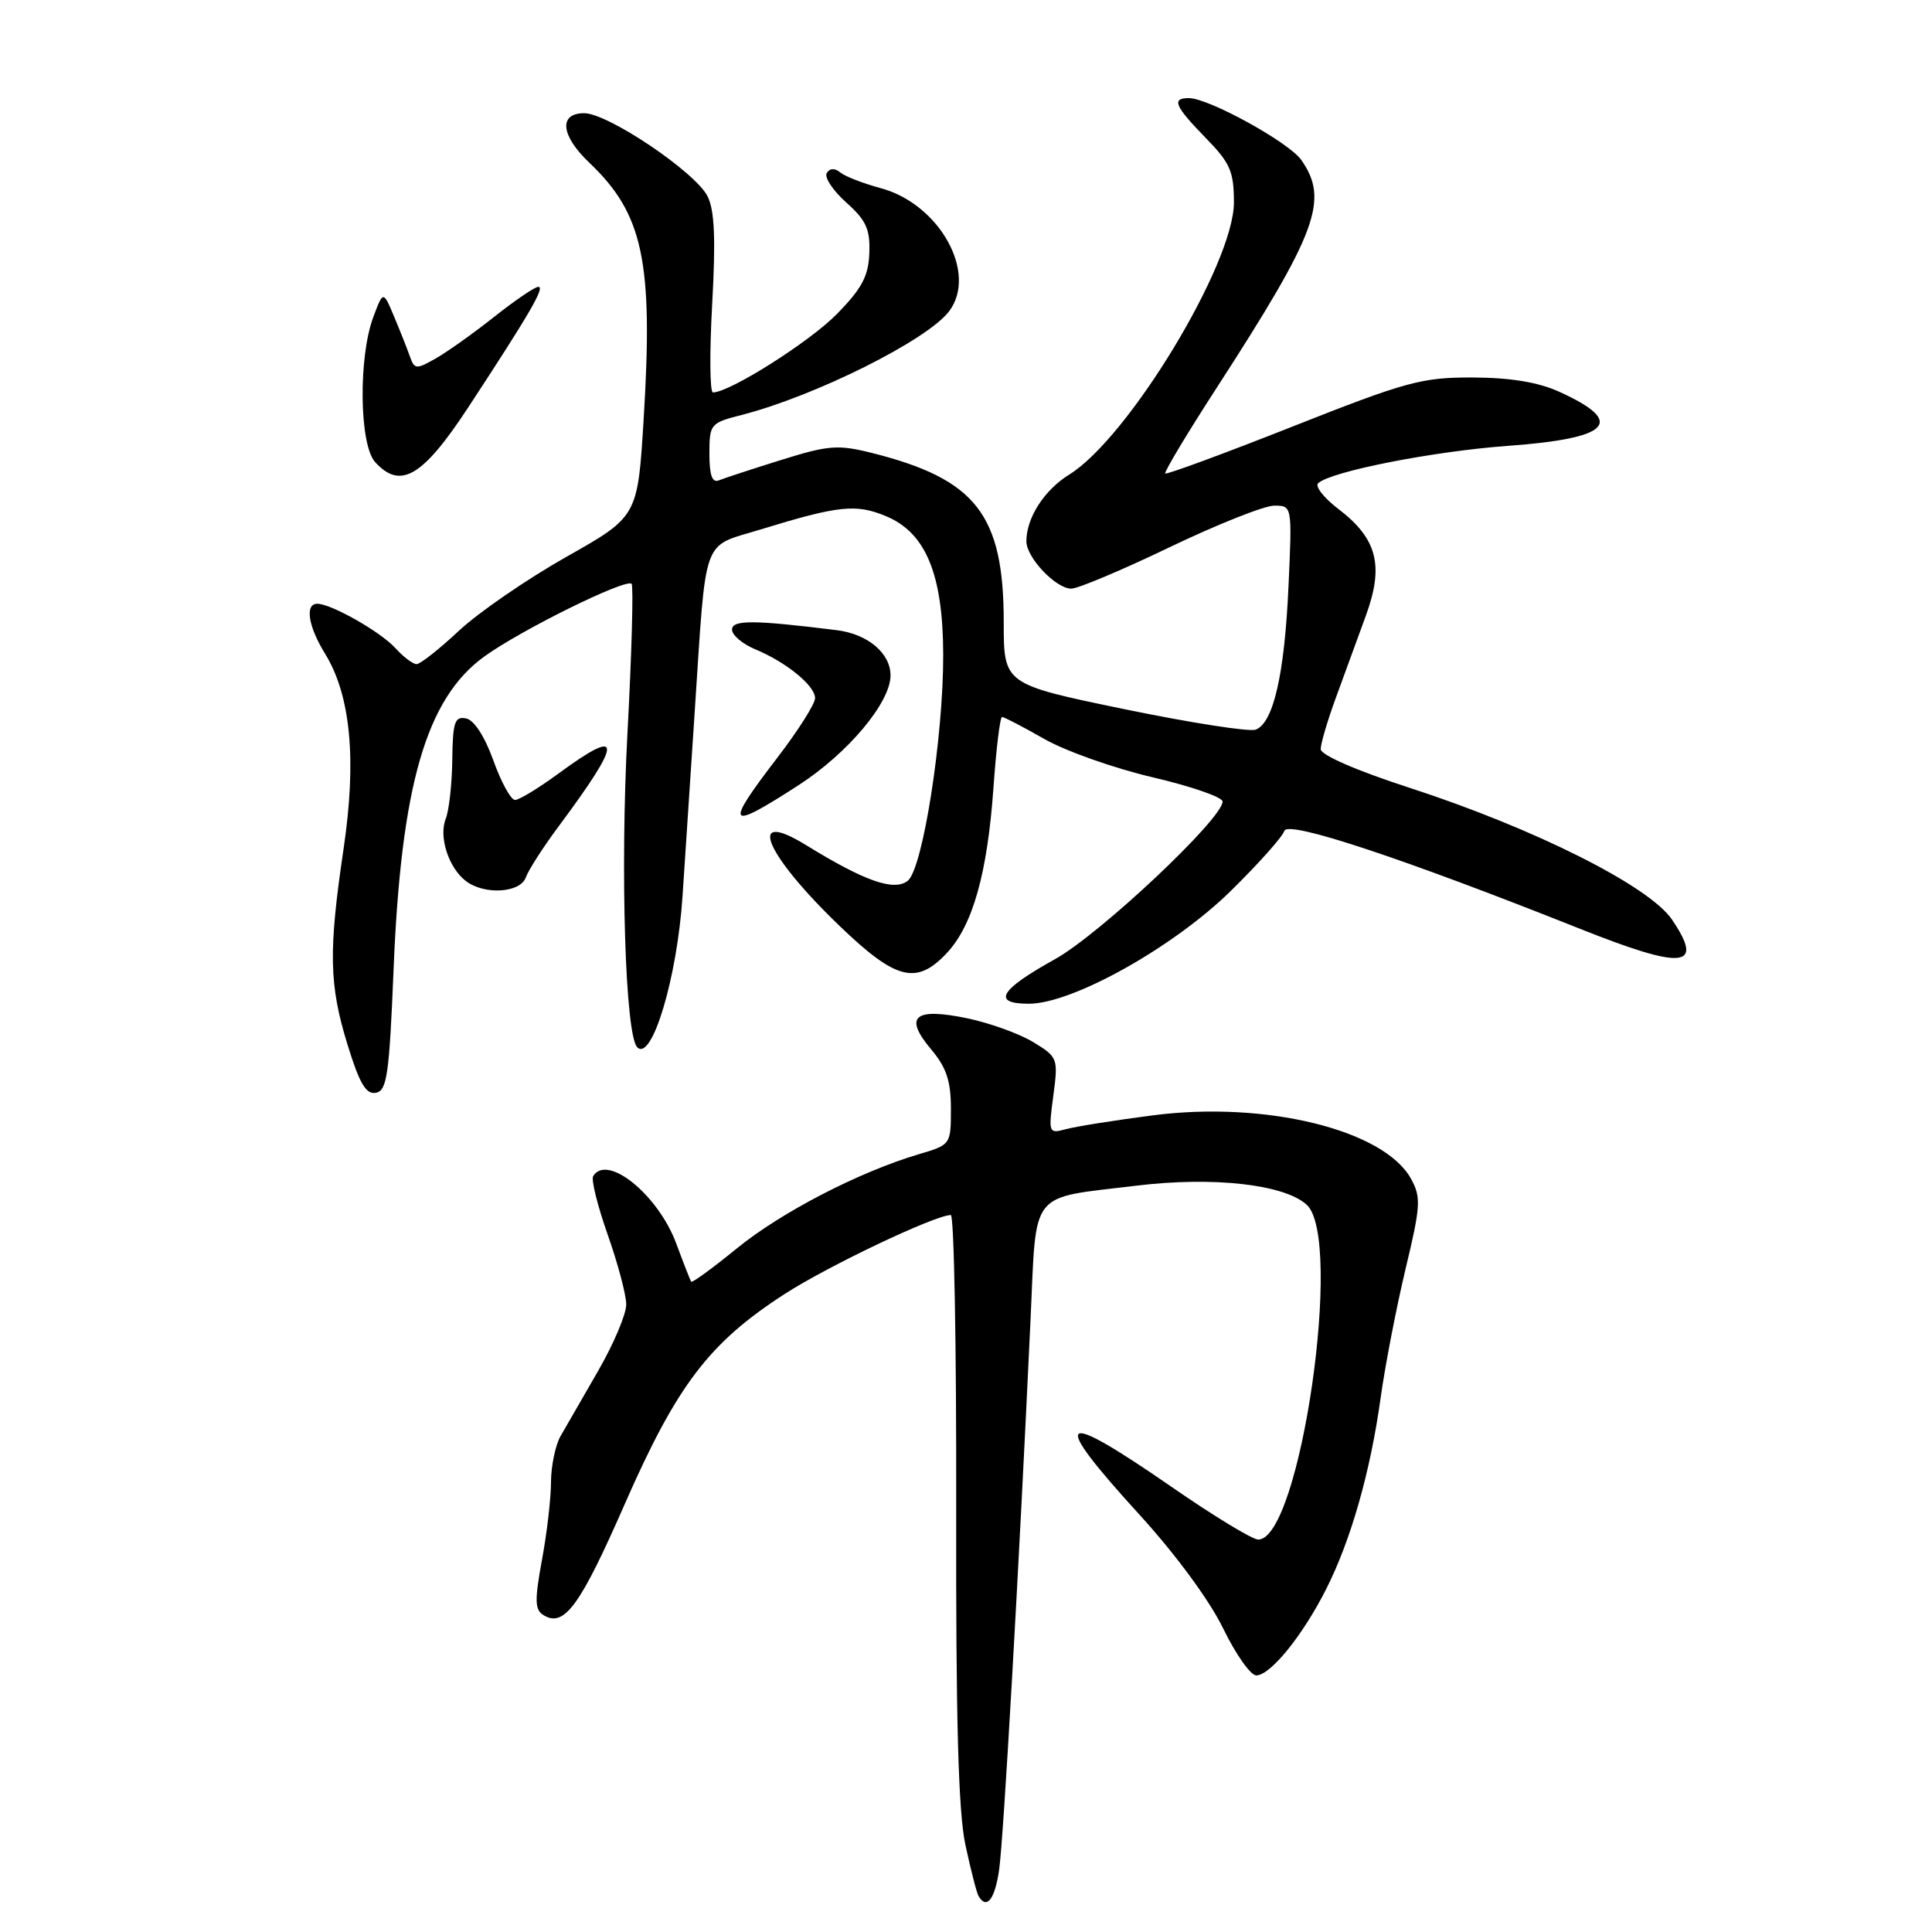 <?xml version="1.0" encoding="UTF-8" standalone="no"?>
<!DOCTYPE svg PUBLIC "-//W3C//DTD SVG 1.1//EN" "http://www.w3.org/Graphics/SVG/1.1/DTD/svg11.dtd" >
<svg xmlns="http://www.w3.org/2000/svg" xmlns:xlink="http://www.w3.org/1999/xlink" version="1.1" viewBox="0 0 256 256">
 <g >
 <path fill="currentColor"
d=" M 132.39 247.75 C 132.97 243.76 135.01 208.04 136.56 174.68 C 137.36 157.44 136.24 158.85 150.56 157.11 C 160.72 155.87 170.15 156.92 173.14 159.63 C 178.06 164.08 172.29 204.00 166.72 204.00 C 165.95 204.00 160.77 200.85 155.21 197.00 C 140.10 186.55 138.98 187.55 151.01 200.73 C 155.74 205.91 160.27 212.06 162.06 215.75 C 163.73 219.19 165.71 222.00 166.46 222.00 C 168.33 222.00 172.59 216.75 175.70 210.61 C 179.00 204.10 181.58 195.04 182.94 185.23 C 183.53 180.98 185.01 173.32 186.23 168.20 C 188.25 159.79 188.32 158.66 186.97 156.20 C 183.39 149.71 167.72 145.85 152.75 147.79 C 147.66 148.45 142.46 149.28 141.20 149.63 C 138.96 150.24 138.91 150.13 139.57 145.19 C 140.23 140.23 140.17 140.07 136.90 138.08 C 135.06 136.96 131.13 135.55 128.17 134.93 C 121.15 133.47 119.72 134.69 123.36 139.02 C 125.41 141.45 126.00 143.23 126.00 146.92 C 126.00 151.66 125.98 151.69 121.75 152.94 C 113.85 155.28 103.53 160.62 97.66 165.40 C 94.45 168.02 91.72 170.01 91.59 169.83 C 91.46 169.65 90.57 167.38 89.61 164.78 C 87.21 158.32 80.46 152.83 78.60 155.84 C 78.31 156.30 79.18 159.79 80.52 163.59 C 81.86 167.39 82.97 171.55 82.98 172.84 C 82.99 174.12 81.31 178.09 79.25 181.66 C 77.19 185.23 74.94 189.13 74.26 190.32 C 73.59 191.52 73.02 194.25 73.01 196.38 C 73.01 198.52 72.47 203.17 71.81 206.71 C 70.83 212.06 70.86 213.30 72.01 214.01 C 74.75 215.70 76.85 212.84 82.79 199.28 C 89.71 183.51 93.97 177.92 103.99 171.45 C 109.77 167.72 123.91 161.00 125.99 161.00 C 126.42 161.00 126.74 178.44 126.70 199.75 C 126.65 227.97 126.98 240.13 127.93 244.50 C 128.64 247.80 129.42 250.84 129.67 251.25 C 130.75 253.06 131.82 251.69 132.39 247.75 Z  M 52.15 128.49 C 53.14 104.08 56.47 92.57 64.16 87.00 C 69.00 83.49 82.94 76.61 83.69 77.36 C 83.95 77.62 83.71 86.54 83.14 97.17 C 82.17 115.37 82.85 137.18 84.44 138.77 C 86.38 140.71 89.73 129.55 90.44 118.74 C 90.74 114.21 91.46 103.30 92.04 94.50 C 93.63 70.53 92.89 72.59 100.77 70.16 C 111.13 66.98 113.43 66.73 117.43 68.41 C 122.68 70.60 124.95 76.11 124.98 86.71 C 125.01 97.69 122.27 115.15 120.28 116.71 C 118.46 118.13 114.59 116.77 106.82 111.99 C 98.77 107.03 101.33 113.17 111.31 122.75 C 118.76 129.90 121.46 130.56 125.49 126.25 C 128.90 122.59 130.84 115.69 131.64 104.35 C 132.00 99.21 132.51 95.00 132.78 95.00 C 133.04 95.00 135.56 96.31 138.38 97.92 C 141.20 99.53 147.66 101.81 152.75 103.00 C 157.84 104.19 162.00 105.63 162.00 106.21 C 162.00 108.49 145.73 123.79 139.82 127.08 C 132.44 131.17 131.37 133.00 136.34 133.00 C 142.11 133.00 155.51 125.51 163.13 118.01 C 166.77 114.43 169.95 110.87 170.18 110.10 C 170.61 108.66 185.72 113.66 209.36 123.07 C 223.11 128.55 225.90 128.27 221.54 121.84 C 218.51 117.39 203.31 109.76 186.75 104.38 C 179.69 102.09 175.00 100.04 175.00 99.26 C 175.00 98.54 175.90 95.49 177.00 92.48 C 178.10 89.46 179.89 84.56 180.98 81.59 C 183.41 74.93 182.50 71.38 177.34 67.44 C 175.41 65.97 174.21 64.43 174.67 64.02 C 176.42 62.45 189.93 59.80 199.78 59.08 C 213.43 58.09 215.48 55.94 206.63 51.92 C 203.81 50.64 200.16 50.04 195.13 50.02 C 188.38 50.00 186.36 50.55 171.24 56.53 C 162.16 60.12 154.58 62.91 154.40 62.74 C 154.23 62.56 157.27 57.48 161.17 51.46 C 174.54 30.79 176.14 26.50 172.43 21.20 C 170.78 18.85 160.16 13.00 157.53 13.00 C 155.20 13.00 155.65 14.06 159.75 18.26 C 163.01 21.60 163.50 22.71 163.50 26.83 C 163.50 34.95 149.52 58.04 141.67 62.89 C 138.36 64.94 136.00 68.62 136.00 71.73 C 136.00 73.88 139.91 78.00 141.95 78.00 C 142.83 78.00 148.70 75.53 155.00 72.50 C 161.30 69.48 167.53 67.00 168.84 67.00 C 171.22 67.00 171.22 67.00 170.73 77.75 C 170.20 89.40 168.73 95.78 166.39 96.68 C 165.57 97.00 157.72 95.77 148.95 93.96 C 133.00 90.66 133.00 90.66 133.00 82.45 C 133.00 68.18 129.33 63.48 115.50 60.01 C 111.02 58.89 109.77 58.99 103.50 60.95 C 99.65 62.15 95.94 63.37 95.25 63.65 C 94.37 64.01 94.00 62.97 94.00 60.12 C 94.00 56.20 94.13 56.04 98.25 54.99 C 107.98 52.50 122.85 45.08 125.75 41.26 C 129.60 36.20 124.49 27.01 116.66 24.92 C 114.37 24.30 111.98 23.38 111.34 22.85 C 110.60 22.25 109.95 22.27 109.55 22.93 C 109.20 23.49 110.36 25.24 112.12 26.82 C 114.77 29.18 115.31 30.37 115.19 33.53 C 115.08 36.60 114.20 38.24 110.87 41.63 C 107.26 45.31 96.68 52.00 94.47 52.00 C 94.05 52.00 94.01 46.71 94.37 40.25 C 94.85 31.61 94.68 27.84 93.75 26.00 C 92.11 22.78 80.55 15.00 77.41 15.00 C 73.99 15.00 74.30 17.96 78.09 21.56 C 85.23 28.35 86.57 34.63 85.29 55.48 C 84.50 68.45 84.50 68.45 75.02 73.80 C 69.81 76.75 63.42 81.14 60.81 83.58 C 58.21 86.01 55.69 88.00 55.20 88.00 C 54.71 88.00 53.45 87.05 52.40 85.89 C 50.45 83.73 43.89 80.00 42.04 80.00 C 40.38 80.00 40.83 82.99 43.05 86.58 C 46.47 92.11 47.28 100.64 45.53 112.44 C 43.51 126.07 43.60 130.49 46.06 138.46 C 47.64 143.59 48.51 145.05 49.81 144.80 C 51.28 144.52 51.58 142.40 52.15 128.49 Z  M 69.68 116.25 C 70.02 115.29 71.97 112.25 74.02 109.50 C 82.58 97.99 82.57 96.21 74.00 102.50 C 71.38 104.42 68.79 106.00 68.24 106.00 C 67.70 106.00 66.40 103.64 65.37 100.76 C 64.22 97.56 62.81 95.39 61.74 95.19 C 60.25 94.90 59.99 95.70 59.93 100.68 C 59.89 103.88 59.50 107.40 59.06 108.50 C 58.11 110.89 59.45 115.01 61.74 116.75 C 64.20 118.62 68.95 118.32 69.68 116.25 Z  M 105.80 104.05 C 112.35 99.82 118.00 93.08 118.00 89.50 C 118.00 86.55 114.98 84.01 110.87 83.50 C 99.84 82.13 97.00 82.12 97.00 83.43 C 97.00 84.16 98.37 85.32 100.04 86.02 C 104.17 87.73 108.00 90.85 108.00 92.51 C 108.00 93.27 105.75 96.82 103.00 100.40 C 95.92 109.64 96.33 110.17 105.80 104.05 Z  M 62.03 54.00 C 70.22 41.51 72.26 38.00 71.33 38.01 C 70.87 38.01 68.25 39.79 65.50 41.97 C 62.75 44.15 59.25 46.64 57.73 47.50 C 55.17 48.96 54.92 48.94 54.33 47.28 C 53.99 46.30 53.05 43.92 52.24 42.00 C 50.78 38.50 50.78 38.50 49.47 42.00 C 47.47 47.32 47.61 58.91 49.70 61.22 C 53.05 64.92 55.99 63.20 62.03 54.00 Z "/>
</g>
</svg>